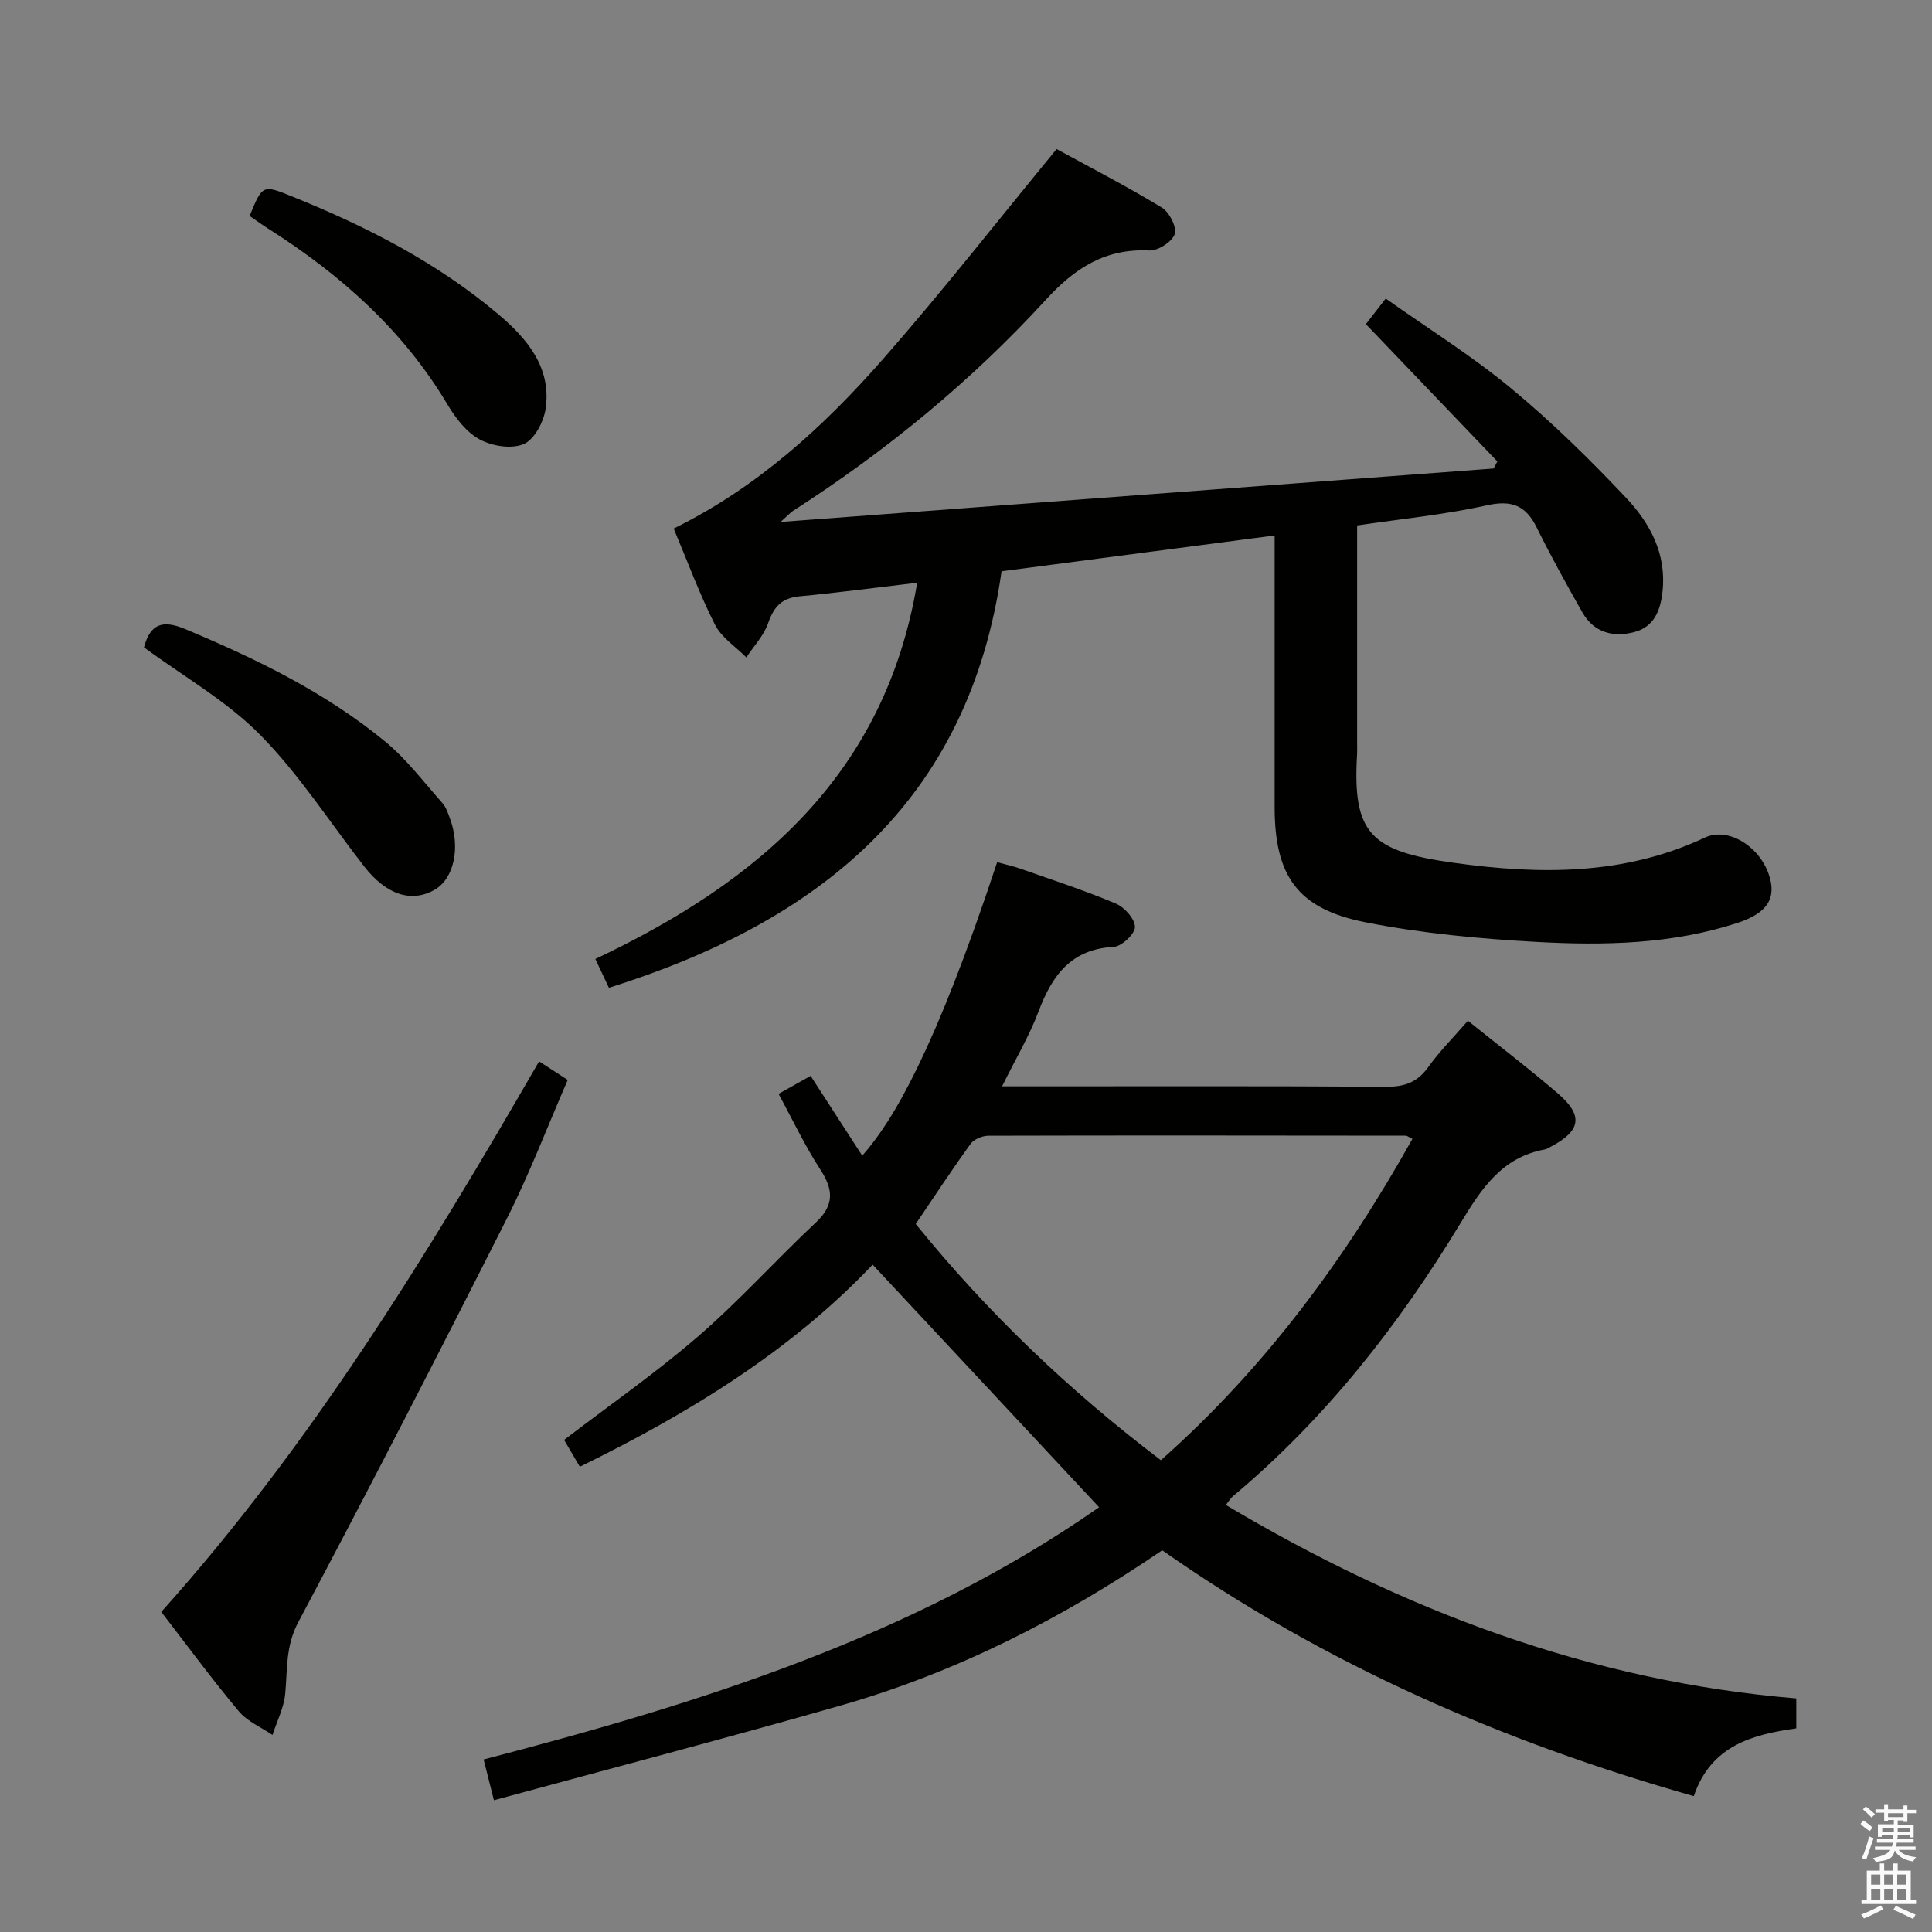 <svg enable-background="new 0 0 400 400" viewBox="0 0 400 400" xmlns="http://www.w3.org/2000/svg"><rect x="0" y="0" width="400" height="400" fill="#808080" stroke="none"/><path d="m385.2 377.6.6-.7c.6.4 1.3.9 1.9 1.5l-.6.7c-.8-.5-1.4-1-1.9-1.5zm.3 7.1c.6-1.4 1.1-2.9 1.5-4.5.3.1.6.3.9.4-.5 1.4-1 2.9-1.5 4.4zm.2-10.1.6-.6c.7.5 1.3 1.1 1.9 1.6l-.7.7c-.6-.6-1.2-1.2-1.8-1.7zm8.4-.8h.8v.9h1.8v.7h-1.8v1.8h-.8v-.3h-1.2v.9h3.3v2.6h-.8v-.4h-2.5c0 .3 0 .6-.1.8h3.4v.7h-3.5c0 .3-.1.6-.1.8h4v.7h-3.5c.7.9 1.9 1.3 3.6 1.5-.2.2-.4.5-.6.9-1.9-.3-3.2-1.1-3.8-2.3-.5 2.1-1.8 2-3.9 2.4-.2-.3-.4-.5-.6-.8 1.9-.4 3.1-.9 3.6-1.7h-3.2v-.7h3.5c.1-.2.1-.5.2-.8h-3.3v-.7h3.4c0-.2 0-.5 0-.8h-2.4v.3h-.8v-2.6h3.3v-.9h-1.2v.3h-.8v-1.8h-1.8v-.7h1.8v-.9h.8v.9h3.2zm-4.4 5.5h2.4c0-.3 0-.6 0-.9h-2.4zm1.2-3.1h3.2v-.8h-3.2zm4.4 2.2h-2.4v.9h2.5v-.9z" fill="#fafafb"/><path d="m389.2 385.8h.9v1.5h1.9v-1.5h.9v1.5h2.7v6h1.1v.9h-11.3v-.9h1.1v-6h2.7zm.2 8.7.5.8c-1.2.6-2.5 1.3-4 1.9-.2-.3-.3-.6-.6-.8 1.6-.6 3-1.3 4.1-1.9zm-2-4.3h1.9v-2.1h-1.9zm0 3.1h1.9v-2.2h-1.9zm2.7-3.1h1.9v-2.1h-1.9zm0 3.1h1.9v-2.2h-1.9zm2.4 1.3c1.4.6 2.7 1.2 4.1 1.8l-.5.9c-1.5-.7-2.8-1.4-4.1-1.9zm2.2-6.5h-1.9v2.1h1.9zm-1.9 5.2h1.9v-2.2h-1.9z" fill="#fafafb"/><g fill="#010100"><path d="m303.91 211.33c6.54 5.26 12.77 10 18.67 15.09 5.26 4.54 4.72 7.69-1.39 10.93-.44.23-.88.54-1.35.63-8.88 1.61-13.11 8.09-17.45 15.25-12.82 21.18-27.99 40.53-47.11 56.53-.49.41-.82 1-1.48 1.83 36.62 21.78 75.37 36.51 118.1 40.05v6.2c-9.03 1.27-17.67 3.53-21.22 14.03-39.29-11.15-76.24-27.16-110.05-50.9-20.6 14.03-42.59 25.29-66.58 32.14-23.73 6.78-47.61 13.03-71.79 19.61-.86-3.42-1.46-5.8-2.13-8.44 44.97-11.69 89.09-25.48 127.43-52.22-15.64-16.75-31.05-33.26-46.89-50.23-16.91 17.84-37.91 30.73-60.62 41.84-1.16-1.97-2.22-3.78-3.26-5.55 9.42-7.21 18.97-13.85 27.73-21.42 8.54-7.38 16.13-15.85 24.38-23.58 3.91-3.67 3.64-6.85.9-11.05-3.16-4.84-5.63-10.13-8.61-15.6 2.4-1.34 4.36-2.44 6.64-3.72 3.67 5.66 7.17 11.08 10.69 16.52 6.42-7.23 15.07-21.88 27.93-60.76 1.62.45 3.31.81 4.92 1.38 6.58 2.32 13.23 4.48 19.65 7.19 1.79.75 3.94 3.17 3.96 4.84.01 1.42-2.75 4.03-4.38 4.12-8.84.46-12.76 5.89-15.57 13.34-1.91 5.07-4.73 9.8-7.56 15.53h6.01c24.5 0 49-.08 73.5.09 3.87.03 6.53-.96 8.79-4.16 2.3-3.21 5.15-6.05 8.14-9.51zm-114.32 42.08c14.92 18.42 31.79 34.52 50.76 48.91 21.61-19.15 38.19-41.71 52.08-66.53-.84-.41-1.11-.66-1.39-.66-28.8-.03-57.6-.07-86.4.01-1.26 0-3 .73-3.7 1.7-3.88 5.37-7.52 10.92-11.35 16.57z"/><path d="m189.89 120.65c-8.57 1.01-16.45 2.07-24.35 2.81-3.67.34-5.32 2.14-6.49 5.52-.89 2.59-2.98 4.77-4.53 7.13-2.21-2.23-5.13-4.09-6.48-6.76-3.21-6.34-5.67-13.06-8.56-19.92 17.26-8.49 31.02-21.05 43.34-35.09 12.26-13.96 23.72-28.63 35.94-43.48 6.75 3.69 14.41 7.65 21.78 12.11 1.55.94 3.15 4.07 2.67 5.5-.54 1.6-3.47 3.48-5.27 3.39-9.11-.45-15.41 3.65-21.39 10.18-15.47 16.89-33.08 31.35-52.38 43.74-.5.32-.91.8-2.55 2.28 50.16-3.76 98.89-7.41 147.62-11.06.26-.49.51-.97.77-1.46-8.99-9.39-17.98-18.78-27.22-28.43 1.12-1.44 2.32-2.99 4.11-5.3 8.78 6.22 17.81 11.85 25.94 18.58 8.43 6.97 16.3 14.71 23.82 22.67 4.94 5.23 8.39 11.57 7.55 19.38-.43 3.96-1.74 7.32-5.81 8.41-4.37 1.17-8.39.15-10.79-4.07-3.28-5.77-6.5-11.59-9.44-17.54-2.28-4.63-5.2-5.76-10.38-4.61-8.71 1.93-17.65 2.8-26.81 4.16v45.35c0 .67.03 1.34-.01 2-.98 16.51 2.78 20.11 20.11 22.51 17.57 2.43 35.14 2.64 51.86-5.22 4.83-2.27 11.23 1.73 13.25 7.55 1.71 4.94-.22 8.06-6.49 10.11-13.51 4.41-27.52 4.69-41.46 3.93-11.89-.65-23.87-1.77-35.54-4.07-14.09-2.78-18.8-9.62-18.8-23.89 0-18.48 0-36.95 0-56.2-19.02 2.5-37.65 4.94-56.54 7.42-6.8 47.78-37.82 72.59-81.29 86.23-.93-1.97-1.74-3.7-2.81-5.96 33.76-15.97 60.01-38.14 66.63-77.9z"/><path d="m33.39 333.73c31.05-34.65 55-73.76 78.22-113.98 1.85 1.2 3.6 2.33 5.93 3.84-4.18 9.6-7.88 19.36-12.56 28.62-14.15 28.02-28.5 55.94-43.23 83.65-2.66 5-2.22 9.78-2.7 14.82-.27 2.9-1.72 5.69-2.63 8.53-2.36-1.61-5.23-2.81-6.99-4.92-5.53-6.61-10.64-13.57-16.04-20.56z"/><path d="m29.81 134.03c1.3-4.87 3.83-5.75 8.48-3.81 14.76 6.18 29.09 13.12 41.5 23.35 4.42 3.64 7.95 8.37 11.8 12.69.74.83 1.13 2.01 1.53 3.09 2.28 6.07.89 12.56-3.12 14.86-4.81 2.75-10.01 1.07-14.6-4.82-7.12-9.14-13.45-19.06-21.54-27.25-6.9-7-15.79-12.03-24.05-18.11z"/><path d="m51.68 44.71c2.67-6.49 2.68-6.51 8.86-4.01 15.31 6.18 29.92 13.63 42.61 24.35 5.97 5.04 11.05 11.03 9.82 19.56-.39 2.7-2.31 6.36-4.52 7.32-2.51 1.09-6.55.45-9.12-.94-2.74-1.47-5-4.42-6.66-7.2-9.15-15.38-22.05-26.85-36.95-36.33-1.39-.88-2.72-1.85-4.04-2.75z"/></g></svg>
